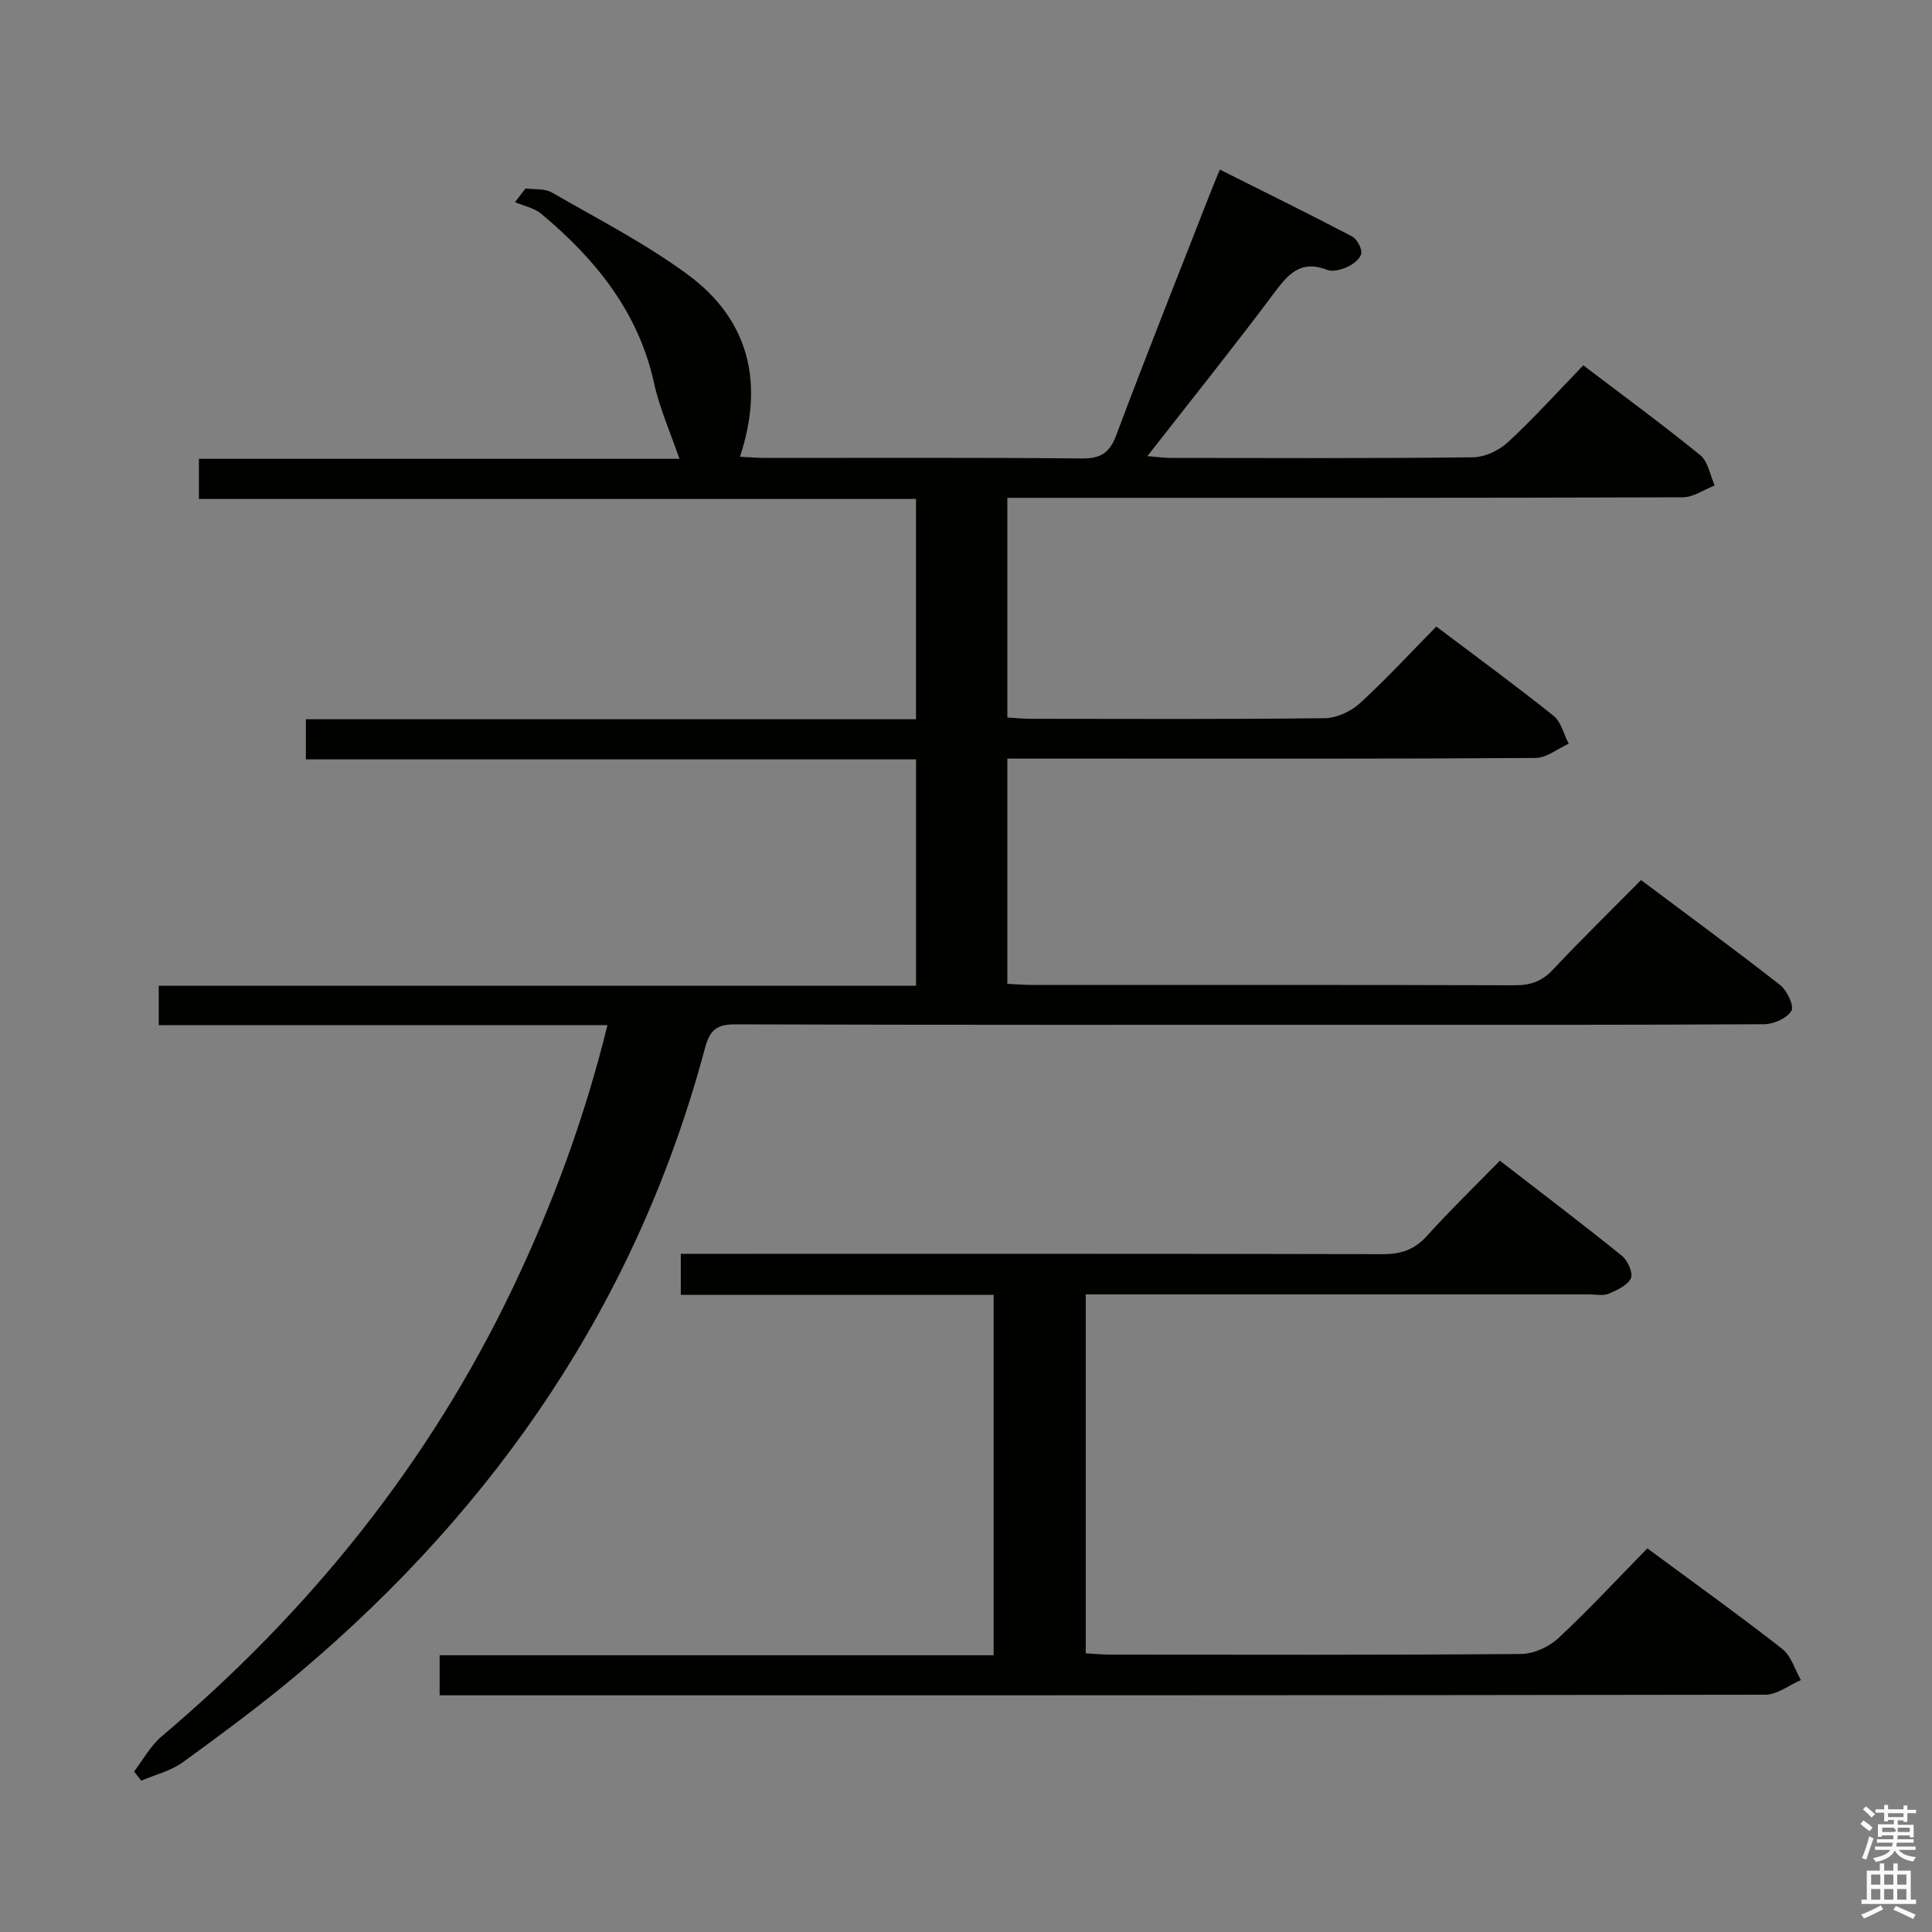 <svg enable-background="new 0 0 400 400" viewBox="0 0 400 400" xmlns="http://www.w3.org/2000/svg"><rect x="0" y="0" width="400" height="400" fill="#808080" stroke="none"/><path d="m385.2 377.6.6-.7c.6.4 1.3.9 1.9 1.5l-.6.7c-.8-.5-1.4-1-1.9-1.5zm.3 7.1c.6-1.4 1.1-2.9 1.5-4.5.3.1.6.3.9.4-.5 1.4-1 2.9-1.5 4.4zm.2-10.1.6-.6c.7.5 1.3 1.1 1.9 1.6l-.7.7c-.6-.6-1.2-1.2-1.8-1.7zm8.4-.8h.8v.9h1.8v.7h-1.8v1.8h-.8v-.3h-1.2v.9h3.3v2.6h-.8v-.4h-2.5c0 .3 0 .6-.1.8h3.4v.7h-3.5c0 .3-.1.6-.1.8h4v.7h-3.5c.7.9 1.9 1.3 3.6 1.5-.2.2-.4.5-.6.9-1.9-.3-3.2-1.1-3.8-2.3-.5 1.1-1.8 2-3.9 2.4-.2-.3-.4-.5-.6-.8 1.9-.4 3.1-.9 3.6-1.7h-3.2v-.7h3.5c.1-.2.1-.5.2-.8h-3.3v-.7h3.4c0-.2 0-.5 0-.8h-2.4v.3h-.8v-2.6h3.3v-.9h-1.2v.3h-.8v-1.8h-1.8v-.7h1.8v-.9h.8v.9h3.2zm-4.4 5.5h2.4c1-.3 0-.6 0-.9h-2.4zm1.2-3.1h3.2v-.8h-3.2zm4.4 2.2h-2.4v.9h2.5v-.9z" fill="#fafafb"/><path d="m389.2 385.8h.9v1.5h1.9v-1.5h.9v1.5h2.7v6h1.1v.9h-11.3v-.9h1.1v-6h2.7zm.2 8.7.5.8c-1.2.6-2.5 1.3-4 1.9-.2-.3-.3-.6-.6-.8 1.6-.6 3-1.3 4.1-1.9zm-2-4.3h1.9v-2.1h-1.9zm0 3.1h1.9v-2.2h-1.9zm2.7-3.1h1.9v-2.1h-1.9zm0 3.1h1.9v-2.2h-1.9zm2.4 1.3c1.4.6 2.7 1.2 4.1 1.8l-.5.9c-1.5-.7-2.8-1.4-4.1-1.9zm2.2-6.5h-1.9v2.1h1.9zm-1.9 5.2h1.9v-2.2h-1.9z" fill="#fafafb"/><g fill="#010100"><path d="m41.18 103.3c0-3.25 0-5.54 0-8.31h99.49c-1.83-5.34-4.09-10.38-5.25-15.66-3.25-14.79-12.13-25.68-23.34-35.05-1.47-1.23-3.62-1.64-5.45-2.43.72-.94 1.45-1.89 2.17-2.83 1.83.24 3.95-.03 5.43.82 9.49 5.47 19.34 10.52 28.12 16.98 12.68 9.33 15.95 22.32 10.85 37.75 2.02.1 3.61.23 5.2.24 21.83.01 43.67-.1 65.5.11 3.96.04 5.81-1.09 7.22-4.85 6.36-16.95 13.07-33.77 19.66-50.63.53-1.34 1.09-2.67 1.78-4.33 9.27 4.65 18.35 9.11 27.3 13.8 1.05.55 2.08 2.37 1.98 3.5-.09 1.03-1.58 2.25-2.74 2.79-1.29.61-3.13 1.14-4.33.67-5.7-2.21-8.27 1.16-11.25 5.15-8.27 11.05-16.91 21.82-25.97 33.42 2.18.17 3.56.37 4.93.37 20.83.02 41.67.12 62.5-.13 2.46-.03 5.4-1.43 7.24-3.14 5.35-4.96 10.26-10.4 15.59-15.9 8.48 6.45 16.52 12.33 24.23 18.62 1.61 1.32 2.01 4.13 2.97 6.25-2.2.85-4.39 2.44-6.59 2.45-44.5.15-89 .11-133.5.11-1.99 0-3.97 0-6.36 0v45.48c1.55.09 3.15.26 4.75.27 20.33.02 40.67.12 61-.13 2.46-.03 5.39-1.4 7.24-3.09 5.4-4.93 10.37-10.34 15.82-15.88 8.27 6.24 16.42 12.2 24.29 18.49 1.57 1.26 2.11 3.81 3.12 5.77-2.28 1.03-4.56 2.93-6.85 2.95-29.83.2-59.67.13-89.5.13-6.49 0-12.98 0-19.87 0v46.63c1.59.07 3.34.23 5.09.23 33.33.01 66.67-.03 100 .07 3.24.01 5.6-.82 7.85-3.22 5.81-6.18 11.89-12.12 18.26-18.56 9.8 7.34 19.43 14.4 28.83 21.76 1.42 1.11 2.91 4.36 2.3 5.33-.96 1.53-3.66 2.74-5.63 2.75-27.5.17-55 .12-82.5.12-43.5 0-87 .05-130.5-.09-3.9-.01-5.3 1.17-6.31 4.94-13.94 52.18-42.95 94.68-83.96 129.29-7.75 6.54-15.94 12.58-24.14 18.55-2.48 1.8-5.71 2.56-8.6 3.8-.5-.63-.99-1.26-1.49-1.89 1.87-2.44 3.39-5.3 5.68-7.24 30.67-25.94 55.37-56.53 72.73-92.88 8.24-17.26 14.84-35.1 19.6-54.41-31.22 0-61.93 0-92.91 0 0-2.9 0-5.18 0-8.15h156.8c0-15.94 0-31.18 0-46.87-42.14 0-84.06 0-126.33 0 0-2.84 0-5.24 0-8.31h126.32c0-15.43 0-30.21 0-45.61-49.31 0-98.68 0-148.47 0z"/><path d="m91.02 351c0-2.9 0-5.19 0-8.3h114.7c0-25.25 0-49.68 0-74.61-21.62 0-43.03 0-64.77 0 0-2.89 0-5.29 0-8.5h6.32c46.32 0 92.65-.04 138.97.07 3.78.01 6.59-.89 9.18-3.76 4.67-5.19 9.71-10.06 15.11-15.59 8.64 6.68 17.07 13.07 25.3 19.71 1.19.96 2.33 3.59 1.83 4.63-.72 1.49-2.89 2.48-4.63 3.21-1.14.48-2.63.13-3.96.13-32.83 0-65.65 0-98.48 0-1.82 0-3.64 0-5.8 0v74.32c1.89.1 3.51.26 5.13.26 28.33.02 56.65.1 84.98-.13 2.61-.02 5.77-1.44 7.71-3.25 6.33-5.88 12.21-12.25 18.46-18.62 9.61 7.11 18.92 13.78 27.93 20.82 1.84 1.44 2.6 4.26 3.85 6.45-2.45 1.05-4.9 3.03-7.35 3.03-90.35.15-180.66.13-270.97.13-.98 0-1.96 0-3.51 0z"/></g></svg>